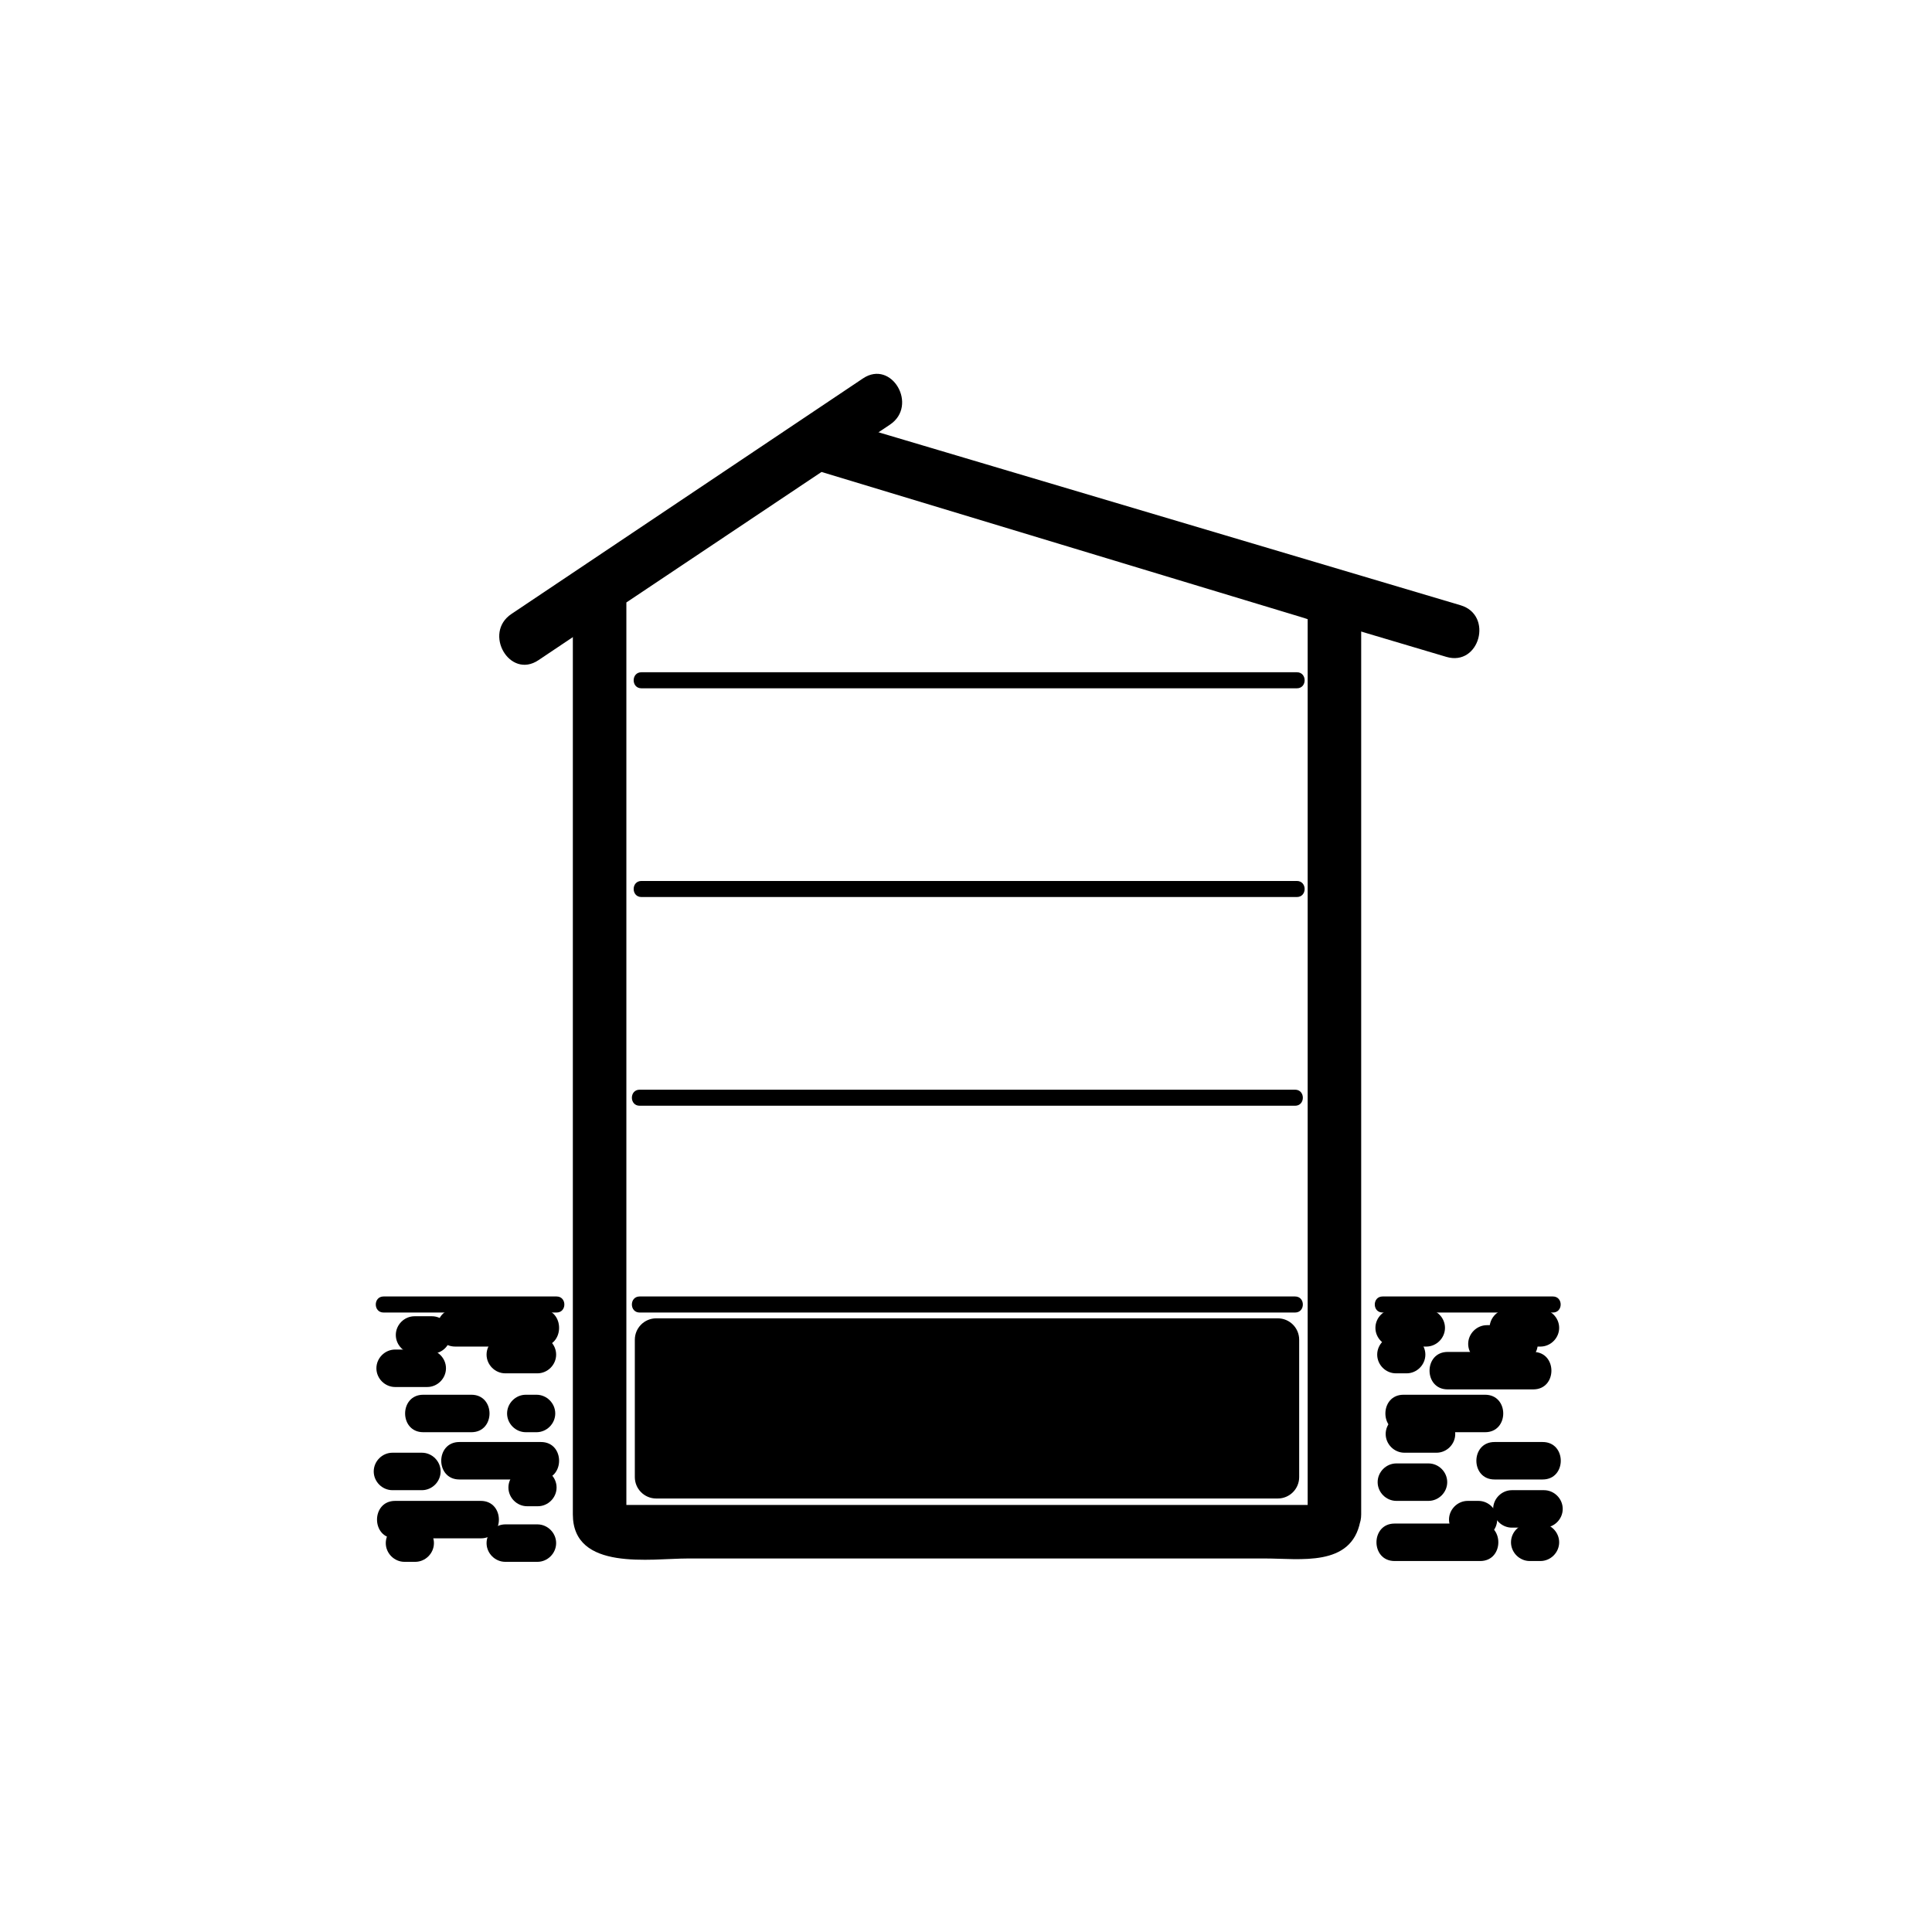 <?xml version="1.0" encoding="iso-8859-1"?>
<!-- Generator: Adobe Illustrator 16.0.0, SVG Export Plug-In . SVG Version: 6.00 Build 0)  -->
<!DOCTYPE svg PUBLIC "-//W3C//DTD SVG 1.1//EN" "http://www.w3.org/Graphics/SVG/1.1/DTD/svg11.dtd">
<svg version="1.1" xmlns="http://www.w3.org/2000/svg" xmlns:xlink="http://www.w3.org/1999/xlink" x="0px" y="0px" width="361px"
	 height="361px" viewBox="0 0 361 361" style="enable-background:new 0 0 361 361;" xml:space="preserve">
<g id="control_x5F_building_x5F_modern_x5F_s_x5F_2og_x5F_int_x5F_kg">
	<g id="Haus_49_">
		<g>
			<g>
				<path style="fill:#000000;" d="M244.523,281.64c0.119-0.612,2.896-0.431,0.289-0.431c-1.465,0-2.931,0-4.396,0
					c-5.081,0-10.163,0-15.244,0c-15.325,0-30.651,0-45.977,0c-15.068,0-30.137,0-45.206,0c-4.76,0-9.52,0-14.279,0
					c-1.186,0-2.373,0-3.559,0c-2.261,0,0.889,0.243,0.889,1.638c0-50.77,0-101.539,0-152.309c0-6.875,0-13.751,0-20.626
					c-0.826,1.439-1.651,2.878-2.477,4.317c13.553-9.064,27.106-18.128,40.659-27.192c-1.284,0.168-2.568,0.336-3.853,0.504
					c23.649,7.156,47.298,14.312,70.946,21.468c5.637,1.705,11.272,3.411,16.909,5.116c1.472,0.445,2.944,0.891,4.417,1.336
					c1.829,0.554,0.701,0.547,0.701-1.137c0,6.301,0,12.601,0,18.902c0,49.911,0,99.823,0,149.734c0,0.003,0,0.005,0,0.008
					c0,6.448,10,6.448,10,0c0-49.693,0-99.387,0-149.08c0-6.503,0-13.007,0-19.51c0-8.85-15.068-10.686-21.594-12.661
					c-25.828-7.815-51.655-15.63-77.482-23.445c-3.27-0.989-5.322,0.283-7.953,2.042c-5.823,3.895-11.646,7.789-17.469,11.683
					c-5.823,3.894-11.646,7.788-17.469,11.683c-2.637,1.763-5.337,3.214-5.337,6.838c0,21.712,0,43.424,0,65.137
					c0,29.982,0,59.966,0,89.949c0,5.785,0,11.57,0,17.355c0,10.699,14.644,8.248,21.506,8.248c25.049,0,50.099,0,75.148,0
					c10.905,0,21.812,0,32.718,0c6.465,0,16.082,1.651,17.753-6.911C255.396,277.999,245.758,275.313,244.523,281.64z"/>
			</g>
		</g>
		<g>
			<g>
				<line style="fill:#000000;" x1="119.521" y1="205.112" x2="241.99" y2="205.112"/>
				<g>
					<path style="fill:#000000;" d="M119.521,206.612c40.823,0,81.646,0,122.47,0c1.935,0,1.935-3,0-3c-40.823,0-81.646,0-122.47,0
						C117.586,203.612,117.586,206.612,119.521,206.612L119.521,206.612z"/>
				</g>
			</g>
			<g>
				<line style="fill:#000000;" x1="119.521" y1="243.75" x2="241.99" y2="243.75"/>
				<g>
					<path style="fill:#000000;" d="M119.521,245.25c40.823,0,81.646,0,122.47,0c1.935,0,1.935-3,0-3c-40.823,0-81.646,0-122.47,0
						C117.586,242.25,117.586,245.25,119.521,245.25L119.521,245.25z"/>
				</g>
			</g>
			<g>
				<line style="fill:#000000;" x1="119.854" y1="166.112" x2="242.323" y2="166.112"/>
				<g>
					<path style="fill:#000000;" d="M119.854,167.612c40.823,0,81.646,0,122.47,0c1.935,0,1.935-3,0-3c-40.823,0-81.646,0-122.47,0
						C117.919,164.612,117.919,167.612,119.854,167.612L119.854,167.612z"/>
				</g>
			</g>
			<g>
				<line style="fill:#000000;" x1="119.854" y1="127.112" x2="242.323" y2="127.112"/>
				<g>
					<path style="fill:#000000;" d="M119.854,128.612c40.823,0,81.646,0,122.47,0c1.935,0,1.935-3,0-3c-40.823,0-81.646,0-122.47,0
						C117.919,125.612,117.919,128.612,119.854,128.612L119.854,128.612z"/>
				</g>
			</g>
		</g>
		<g>
			<g>
				<path style="fill:#000000;" d="M100.606,123.359c21.896-14.672,43.792-29.343,65.688-44.015
					c5.327-3.569,0.327-12.236-5.047-8.635c-21.896,14.672-43.792,29.343-65.688,44.015
					C90.232,118.294,95.232,126.96,100.606,123.359L100.606,123.359z"/>
			</g>
		</g>
		<g>
			<g>
				<path style="fill:#000000;" d="M155.004,88.488c38.417,11.417,76.833,22.833,115.25,34.25c6.197,1.842,8.824-7.81,2.658-9.643
					c-38.417-11.417-76.833-22.833-115.25-34.25C151.465,77.004,148.837,86.656,155.004,88.488L155.004,88.488z"/>
			</g>
		</g>
	</g>
	<path id="EG_65_" style="display:none;fill:#000000;" d="M238.568,207.667H122.432c-2.209,0-4,1.791-4,4v25.667
		c0,2.209,1.791,4,4,4h116.137c2.209,0,4-1.791,4-4v-25.667C242.568,209.458,240.777,207.667,238.568,207.667z"/>
	<path id="KG_53_" style="fill:#000000;" d="M238.756,246.334H122.619c-2.209,0-4,1.791-4,4V276c0,2.209,1.791,4,4,4h116.137
		c2.209,0,4-1.791,4-4v-25.666C242.756,248.125,240.965,246.334,238.756,246.334z"/>
	<g id="OG1_7_" style="display:none;">
		<path style="display:inline;fill:#000000;" d="M238.824,168.667H122.687c-2.209,0-4,1.791-4,4v25.667c0,2.209,1.791,4,4,4h116.137
			c2.209,0,4-1.791,4-4v-25.667C242.824,170.458,241.033,168.667,238.824,168.667z"/>
		<path style="display:inline;fill:#000000;" d="M192.643,180.323c-0.267-0.734-0.641-1.317-1.121-1.748
			c-0.482-0.431-1.128-0.646-1.938-0.646c-0.812,0-1.457,0.215-1.938,0.646c-0.48,0.431-0.854,1.02-1.121,1.767
			c-0.266,0.748-0.443,1.615-0.531,2.604c-0.09,0.988-0.133,2.052-0.133,3.191c0,1.141,0.043,2.211,0.133,3.211
			c0.088,1.002,0.266,1.869,0.531,2.604c0.267,0.734,0.641,1.317,1.121,1.748c0.481,0.431,1.127,0.646,1.938,0.646
			c0.785,0,1.425-0.216,1.919-0.646s0.874-1.02,1.141-1.768c0.266-0.746,0.442-1.615,0.531-2.603
			c0.089-0.988,0.133-2.052,0.133-3.192c0-1.14-0.044-2.209-0.133-3.211C193.085,181.926,192.908,181.059,192.643,180.323z"/>
	</g>
	<g id="OG2_7_" style="display:none;">
		<path style="display:inline;fill:#000000;" d="M238.902,129.834H122.765c-2.209,0-4,1.791-4,4V159.5c0,2.209,1.791,4,4,4h116.137
			c2.209,0,4-1.791,4-4v-25.667C242.902,131.625,241.111,129.834,238.902,129.834z"/>
		<path style="display:inline;fill:#000000;" d="M192.643,140.822c-0.267-0.734-0.641-1.317-1.121-1.748
			c-0.482-0.431-1.128-0.646-1.938-0.646c-0.812,0-1.457,0.215-1.938,0.646c-0.48,0.431-0.854,1.02-1.121,1.767
			c-0.266,0.748-0.443,1.615-0.531,2.603c-0.09,0.988-0.133,2.052-0.133,3.192c0,1.14,0.043,2.21,0.133,3.211
			c0.088,1.001,0.266,1.868,0.531,2.603c0.267,0.735,0.641,1.317,1.121,1.748c0.481,0.431,1.127,0.646,1.938,0.646
			c0.785,0,1.425-0.215,1.919-0.646s0.874-1.02,1.141-1.767c0.266-0.747,0.442-1.615,0.531-2.603
			c0.089-0.988,0.133-2.052,0.133-3.192c0-1.14-0.044-2.21-0.133-3.211C193.085,142.425,192.908,141.558,192.643,140.822z"/>
	</g>
	<g id="DG_54_" style="display:none;">
		<path style="display:inline;fill:#000000;" d="M153.365,103.96c-0.38-0.734-0.9-1.323-1.558-1.767
			c-0.659-0.443-1.508-0.665-2.546-0.665c-0.203,0-0.431,0.007-0.684,0.019c-0.254,0.013-0.481,0.044-0.684,0.095v15.808
			c0.126,0.025,0.266,0.038,0.418,0.038s0.291,0,0.418,0c1.064,0,1.957-0.202,2.679-0.608c0.722-0.405,1.304-0.962,1.748-1.672
			c0.443-0.709,0.76-1.551,0.95-2.527c0.19-0.975,0.285-2.045,0.285-3.211c0-1.013-0.076-2.001-0.228-2.964
			C154.011,105.544,153.745,104.695,153.365,103.96z"/>
		<path style="display:inline;fill:#000000;" d="M238.902,114.834c0,0-81.574-24.463-82.726-24.808
			c-1.448-0.433-3.309-0.183-3.953,0.25c-0.753,0.506-29.458,19.558-29.458,19.558c-4,2.667-4,2.791-4,5v5.667c0,2.209,1.791,4,4,4
			h116.137c2.209,0,4-1.791,4-4v-1.667C242.902,116.625,241.74,115.936,238.902,114.834z"/>
	</g>
	<g id="Erde_11_">
		<g>
			<g>
				<g>
					<path style="fill:#000000;" d="M98.499,281.445c0.667,0,1.333,0,2,0c1.908,0,3.5-1.592,3.5-3.5s-1.592-3.5-3.5-3.5
						c-0.667,0-1.333,0-2,0c-1.908,0-3.5,1.592-3.5,3.5S96.591,281.445,98.499,281.445L98.499,281.445z"/>
				</g>
			</g>
			<g>
				<g>
					<path style="fill:#000000;" d="M73.833,287.445c5.333,0,10.667,0,16,0c4.514,0,4.514-7,0-7c-5.333,0-10.667,0-16,0
						C69.319,280.445,69.319,287.445,73.833,287.445L73.833,287.445z"/>
				</g>
			</g>
			<g>
				<g>
					<path style="fill:#000000;" d="M85.833,276.445c5.083,0,10.167,0,15.25,0c4.514,0,4.514-7,0-7c-5.083,0-10.167,0-15.25,0
						C81.318,269.445,81.318,276.445,85.833,276.445L85.833,276.445z"/>
				</g>
			</g>
			<g>
				<g>
					<path style="fill:#000000;" d="M94.416,291.834c2,0,4,0,6,0c1.908,0,3.5-1.592,3.5-3.5s-1.592-3.5-3.5-3.5c-2,0-4,0-6,0
						c-1.908,0-3.5,1.592-3.5,3.5S92.508,291.834,94.416,291.834L94.416,291.834z"/>
				</g>
			</g>
			<g>
				<g>
					<path style="fill:#000000;" d="M88.083,260.612c-3,0-6,0-9,0c-4.514,0-4.514,7,0,7c3,0,6,0,9,0
						C92.597,267.612,92.597,260.612,88.083,260.612L88.083,260.612z"/>
				</g>
			</g>
			<g>
				<g>
					<path style="fill:#000000;" d="M101.083,244.612c-5.333,0-10.667,0-16,0c-4.514,0-4.514,7,0,7c5.333,0,10.667,0,16,0
						C105.597,251.612,105.597,244.612,101.083,244.612L101.083,244.612z"/>
				</g>
			</g>
			<g>
				<g>
					<path style="fill:#000000;" d="M100.416,249.612c-2,0-4,0-6,0c-1.908,0-3.5,1.592-3.5,3.5s1.592,3.5,3.5,3.5c2,0,4,0,6,0
						c1.908,0,3.5-1.592,3.5-3.5S102.324,249.612,100.416,249.612L100.416,249.612z"/>
				</g>
			</g>
			<g>
				<g>
					<path style="fill:#000000;" d="M80.708,245.945c-1.083,0-2.167,0-3.25,0c-1.908,0-3.5,1.592-3.5,3.5s1.592,3.5,3.5,3.5
						c1.083,0,2.167,0,3.25,0c1.908,0,3.5-1.592,3.5-3.5S82.615,245.945,80.708,245.945L80.708,245.945z"/>
				</g>
			</g>
			<g>
				<g>
					<path style="fill:#000000;" d="M98.25,267.612c0.667,0,1.333,0,2,0c1.908,0,3.5-1.592,3.5-3.5s-1.592-3.5-3.5-3.5
						c-0.667,0-1.333,0-2,0c-1.908,0-3.5,1.592-3.5,3.5S96.342,267.612,98.25,267.612L98.25,267.612z"/>
				</g>
			</g>
			<g>
				<g>
					<path style="fill:#000000;" d="M77.583,284.834c-0.667,0-1.333,0-2,0c-1.908,0-3.5,1.592-3.5,3.5s1.592,3.5,3.5,3.5
						c0.667,0,1.333,0,2,0c1.908,0,3.5-1.592,3.5-3.5S79.491,284.834,77.583,284.834L77.583,284.834z"/>
				</g>
			</g>
			<g>
				<g>
					<path style="fill:#000000;" d="M71.667,245.25c10.778,0,21.555,0,32.333,0c1.935,0,1.935-3,0-3c-10.778,0-21.555,0-32.333,0
						C69.732,242.25,69.732,245.25,71.667,245.25L71.667,245.25z"/>
				</g>
			</g>
			<g>
				<g>
					<path style="fill:#000000;" d="M79.832,252.167c-2,0-4,0-6,0c-1.908,0-3.5,1.592-3.5,3.5s1.592,3.5,3.5,3.5c2,0,4,0,6,0
						c1.908,0,3.5-1.592,3.5-3.5S81.739,252.167,79.832,252.167L79.832,252.167z"/>
				</g>
			</g>
			<g>
				<g>
					<path style="fill:#000000;" d="M78.832,271.445c-1.833,0-3.667,0-5.5,0c-1.908,0-3.5,1.592-3.5,3.5s1.592,3.5,3.5,3.5
						c1.833,0,3.667,0,5.5,0c1.908,0,3.5-1.592,3.5-3.5S80.739,271.445,78.832,271.445L78.832,271.445z"/>
				</g>
			</g>
		</g>
		<g>
			<g>
				<g>
					<path style="fill:#000000;" d="M258.334,245.25c10.61,0,21.222,0,31.832,0c1.935,0,1.935-3,0-3c-10.61,0-21.222,0-31.832,0
						C256.399,242.25,256.399,245.25,258.334,245.25L258.334,245.25z"/>
				</g>
			</g>
			<g>
				<g>
					<path style="fill:#000000;" d="M279.25,276.445c3,0,6,0,9,0c4.514,0,4.514-7,0-7c-3,0-6,0-9,0
						C274.736,269.445,274.736,276.445,279.25,276.445L279.25,276.445z"/>
				</g>
			</g>
			<g>
				<g>
					<path style="fill:#000000;" d="M260.583,291.682c5.333,0,10.667,0,16,0c4.514,0,4.514-7,0-7c-5.333,0-10.667,0-16,0
						C256.069,284.682,256.069,291.682,260.583,291.682L260.583,291.682z"/>
				</g>
			</g>
			<g>
				<g>
					<path style="fill:#000000;" d="M260.917,280.445c2,0,4,0,6,0c1.908,0,3.5-1.592,3.5-3.5s-1.592-3.5-3.5-3.5c-2,0-4,0-6,0
						c-1.908,0-3.5,1.592-3.5,3.5S259.009,280.445,260.917,280.445L260.917,280.445z"/>
				</g>
			</g>
			<g>
				<g>
					<path style="fill:#000000;" d="M274.25,287.445c0.667,0,1.333,0,2,0c1.908,0,3.5-1.592,3.5-3.5s-1.592-3.5-3.5-3.5
						c-0.667,0-1.333,0-2,0c-1.908,0-3.5,1.592-3.5,3.5S272.342,287.445,274.25,287.445L274.25,287.445z"/>
				</g>
			</g>
			<g>
				<g>
					<path style="fill:#000000;" d="M268.417,264.445c-2,0-4,0-6,0c-1.908,0-3.5,1.592-3.5,3.5s1.592,3.5,3.5,3.5c2,0,4,0,6,0
						c1.908,0,3.5-1.592,3.5-3.5S270.325,264.445,268.417,264.445L268.417,264.445z"/>
				</g>
			</g>
			<g>
				<g>
					<path style="fill:#000000;" d="M262.834,249.612c-0.667,0-1.333,0-2,0c-1.908,0-3.5,1.592-3.5,3.5s1.592,3.5,3.5,3.5
						c0.667,0,1.333,0,2,0c1.908,0,3.5-1.592,3.5-3.5S264.742,249.612,262.834,249.612L262.834,249.612z"/>
				</g>
			</g>
			<g>
				<g>
					<path style="fill:#000000;" d="M286.5,252.612c-5.333,0-10.667,0-16,0c-4.514,0-4.514,7,0,7c5.333,0,10.667,0,16,0
						C291.014,259.612,291.014,252.612,286.5,252.612L286.5,252.612z"/>
				</g>
			</g>
			<g>
				<g>
					<path style="fill:#000000;" d="M277.5,260.612c-5.083,0-10.167,0-15.25,0c-4.514,0-4.514,7,0,7c5.083,0,10.167,0,15.25,0
						C282.014,267.612,282.014,260.612,277.5,260.612L277.5,260.612z"/>
				</g>
			</g>
			<g>
				<g>
					<path style="fill:#000000;" d="M283.834,247.612c-2,0-4,0-6,0c-1.908,0-3.5,1.592-3.5,3.5s1.592,3.5,3.5,3.5c2,0,4,0,6,0
						c1.908,0,3.5-1.592,3.5-3.5S285.742,247.612,283.834,247.612L283.834,247.612z"/>
				</g>
			</g>
			<g>
				<g>
					<path style="fill:#000000;" d="M266.5,244.612c-2,0-4,0-6,0c-1.908,0-3.5,1.592-3.5,3.5s1.592,3.5,3.5,3.5c2,0,4,0,6,0
						c1.908,0,3.5-1.592,3.5-3.5S268.408,244.612,266.5,244.612L266.5,244.612z"/>
				</g>
			</g>
			<g>
				<g>
					<path style="fill:#000000;" d="M288.5,278.445c-2,0-4,0-6,0c-1.908,0-3.5,1.592-3.5,3.5s1.592,3.5,3.5,3.5c2,0,4,0,6,0
						c1.908,0,3.5-1.592,3.5-3.5S290.408,278.445,288.5,278.445L288.5,278.445z"/>
				</g>
			</g>
			<g>
				<g>
					<path style="fill:#000000;" d="M287.834,244.612c-2,0-4,0-6,0c-1.908,0-3.5,1.592-3.5,3.5s1.592,3.5,3.5,3.5c2,0,4,0,6,0
						c1.908,0,3.5-1.592,3.5-3.5S289.742,244.612,287.834,244.612L287.834,244.612z"/>
				</g>
			</g>
			<g>
				<g>
					<path style="fill:#000000;" d="M285.834,291.682c0.667,0,1.333,0,2,0c1.908,0,3.5-1.592,3.5-3.5s-1.592-3.5-3.5-3.5
						c-0.667,0-1.333,0-2,0c-1.908,0-3.5,1.592-3.5,3.5S283.926,291.682,285.834,291.682L285.834,291.682z"/>
				</g>
			</g>
		</g>
	</g>
</g>
<g id="Ebene_1">
</g>
</svg>
